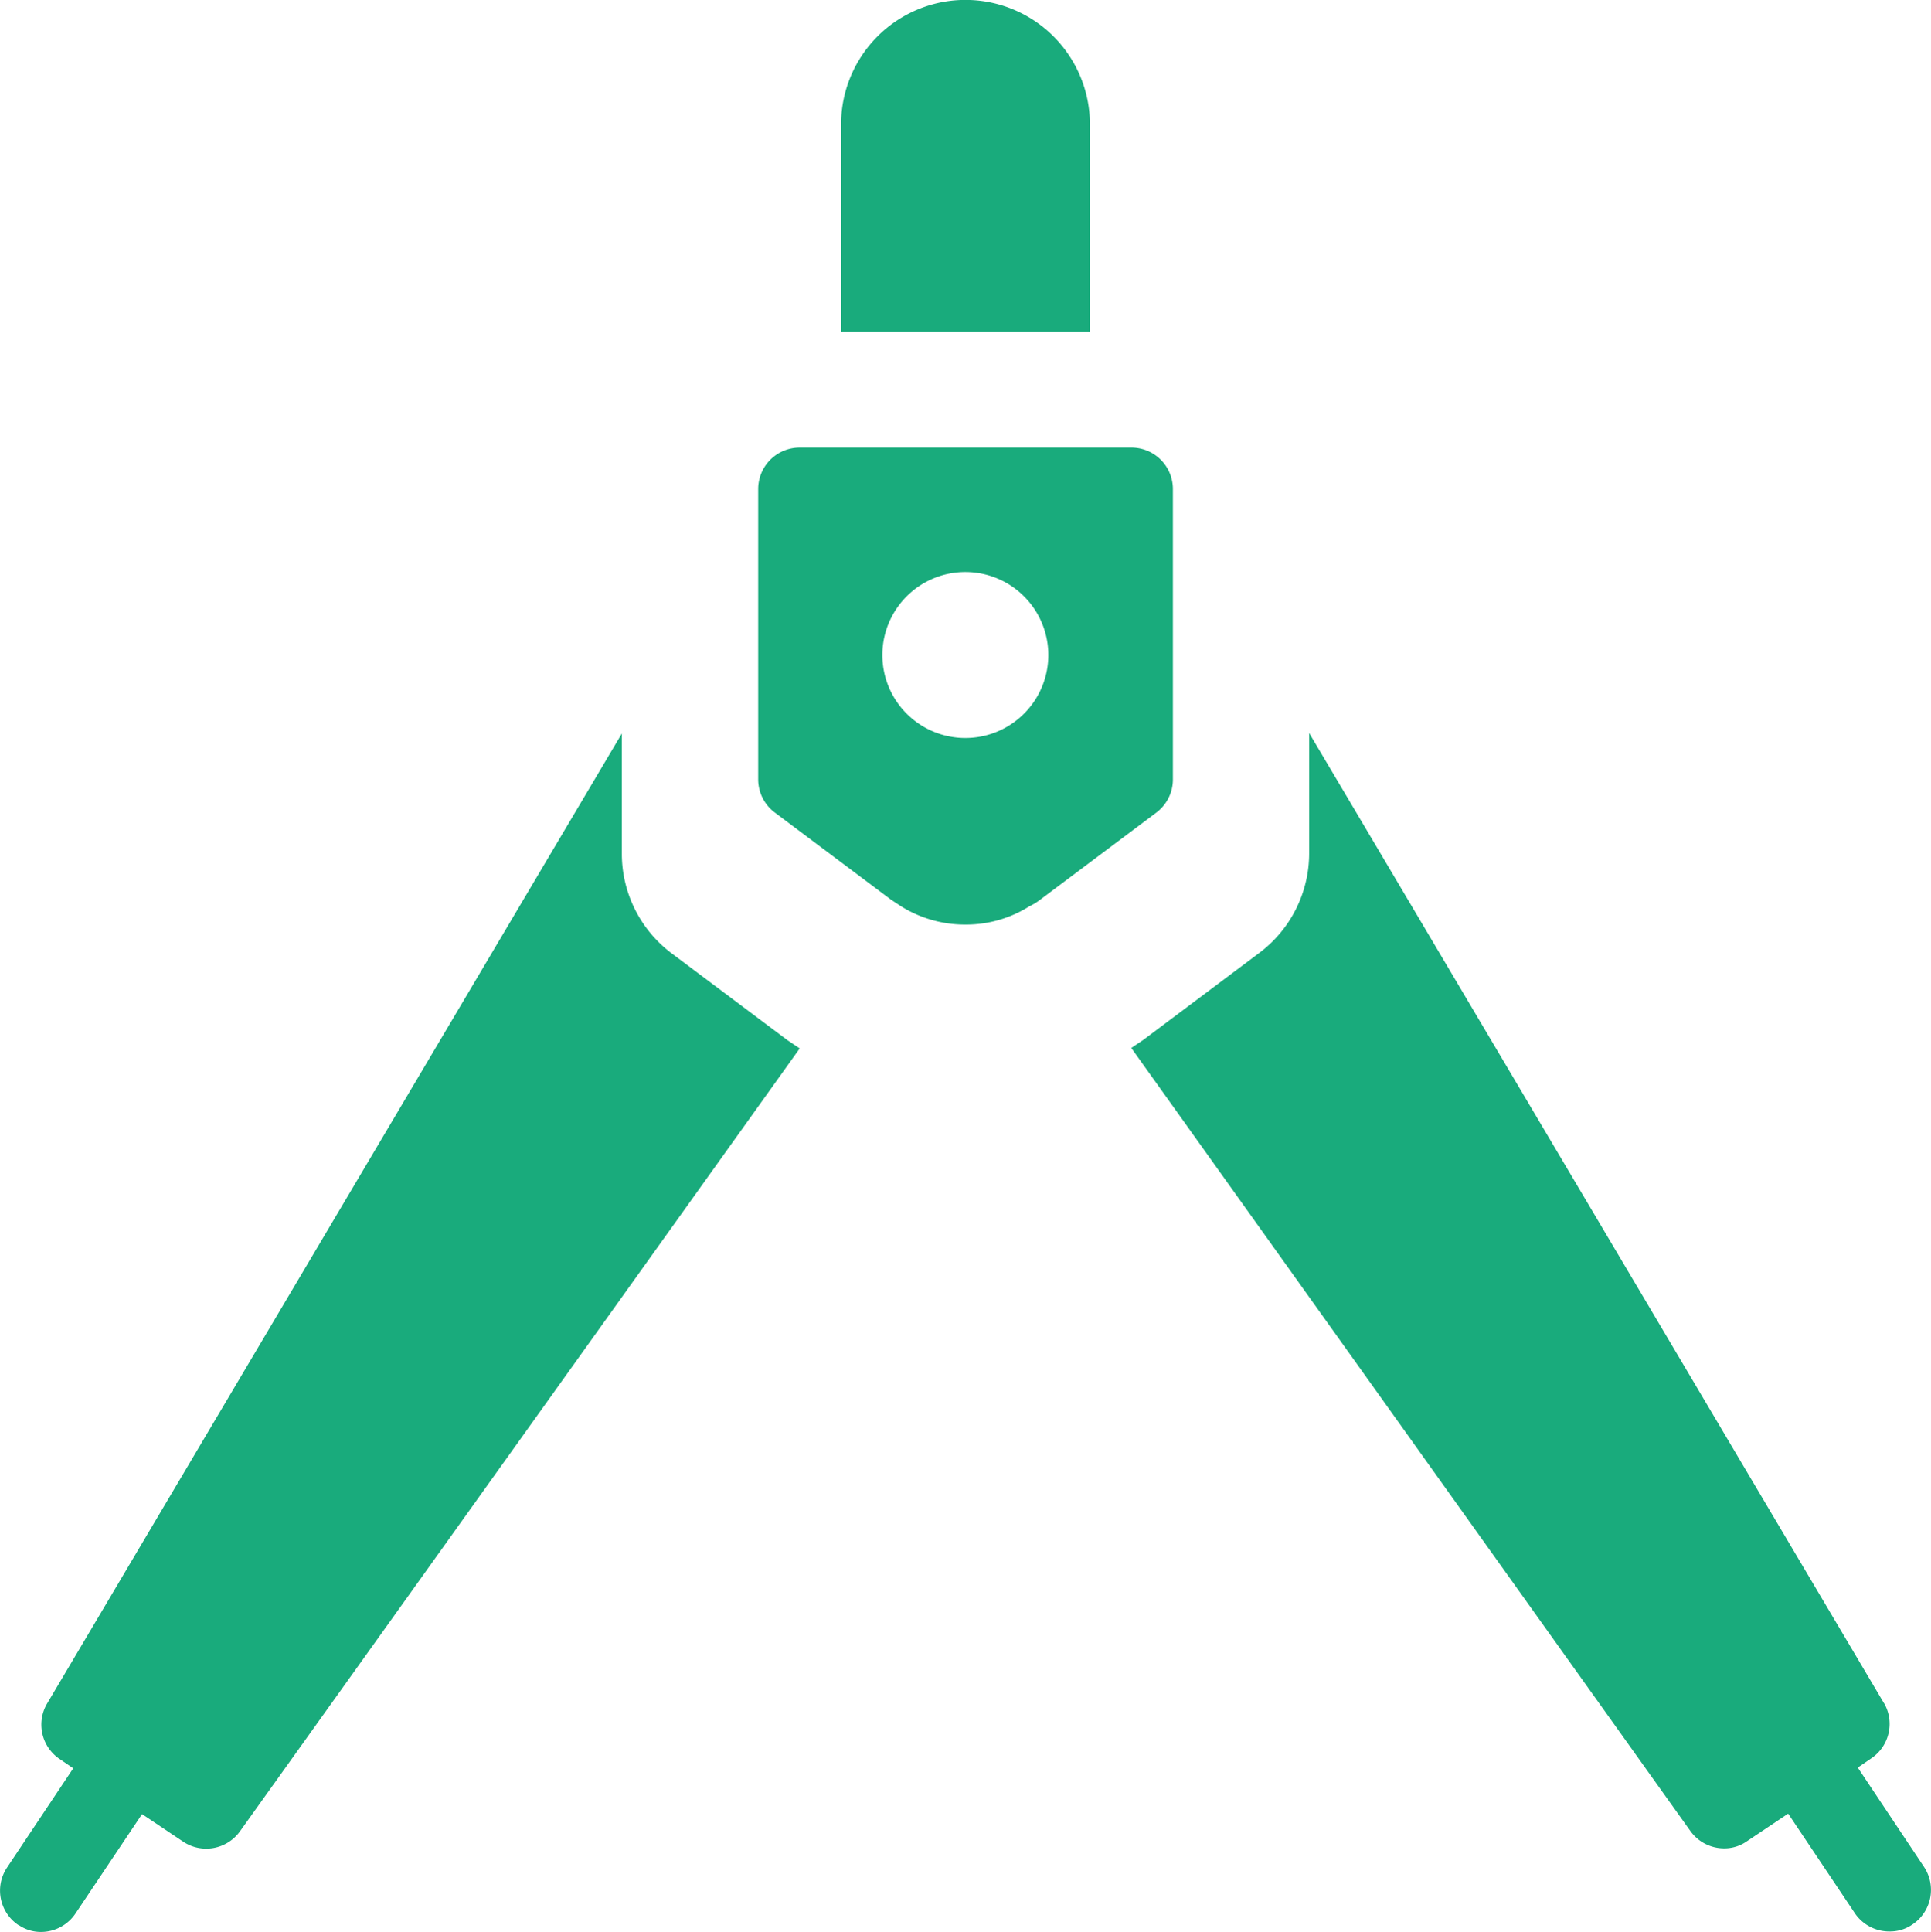 <svg xmlns="http://www.w3.org/2000/svg" width="23.994" height="24" viewBox="0 0 23.994 24">
  <g id="architecture_s" transform="translate(-93.4 -23.333)">
    <path id="Path_614" data-name="Path 614" d="M318.092,24.878a1.546,1.546,0,0,0-3.092,0v2.577h3.092Z" transform="translate(-211.149 0)" fill="#19ab7c"/>
    <path id="Path_615" data-name="Path 615" d="M390.972,211.553,383.83,199.5v1.494a1.546,1.546,0,0,1-.618,1.237l-1.443,1.082-.149.1,6.947,9.729a.515.515,0,0,0,.417.216.485.485,0,0,0,.283-.087l.515-.345.825,1.232h0a.516.516,0,0,0,.438.232.485.485,0,0,0,.283-.088.516.516,0,0,0,.144-.711l-.825-1.237.165-.113a.515.515,0,0,0,.16-.69Z" transform="translate(-274.163 -167.06)" fill="#19ab7c"/>
    <path id="Path_616" data-name="Path 616" d="M93.629,214.3a.485.485,0,0,0,.283.088.516.516,0,0,0,.428-.232l.825-1.232.515.345h0a.515.515,0,0,0,.7-.129l6.957-9.729-.149-.1-1.443-1.082a1.546,1.546,0,0,1-.618-1.237v-1.494l-7.142,12.053a.515.515,0,0,0,.16.691l.165.113-.825,1.237a.516.516,0,0,0,.144.711Z" transform="translate(0 -167.052)" fill="#19ab7c"/>
    <path id="Path_617" data-name="Path 617" d="M292.181,140a.515.515,0,0,0-.515.515v3.607h0a.515.515,0,0,0,.206.412l1.443,1.082.134.088h0a1.5,1.5,0,0,0,.793.222,1.473,1.473,0,0,0,.794-.227.726.726,0,0,0,.134-.082l1.443-1.082a.515.515,0,0,0,.206-.412v-3.607A.515.515,0,0,0,296.3,140Zm2.061,1.546a1.031,1.031,0,1,1-.729.3A1.03,1.03,0,0,1,294.243,141.546Z" transform="translate(-188.845 -111.106)" fill="#19ab7c"/>
  </g>
</svg>
